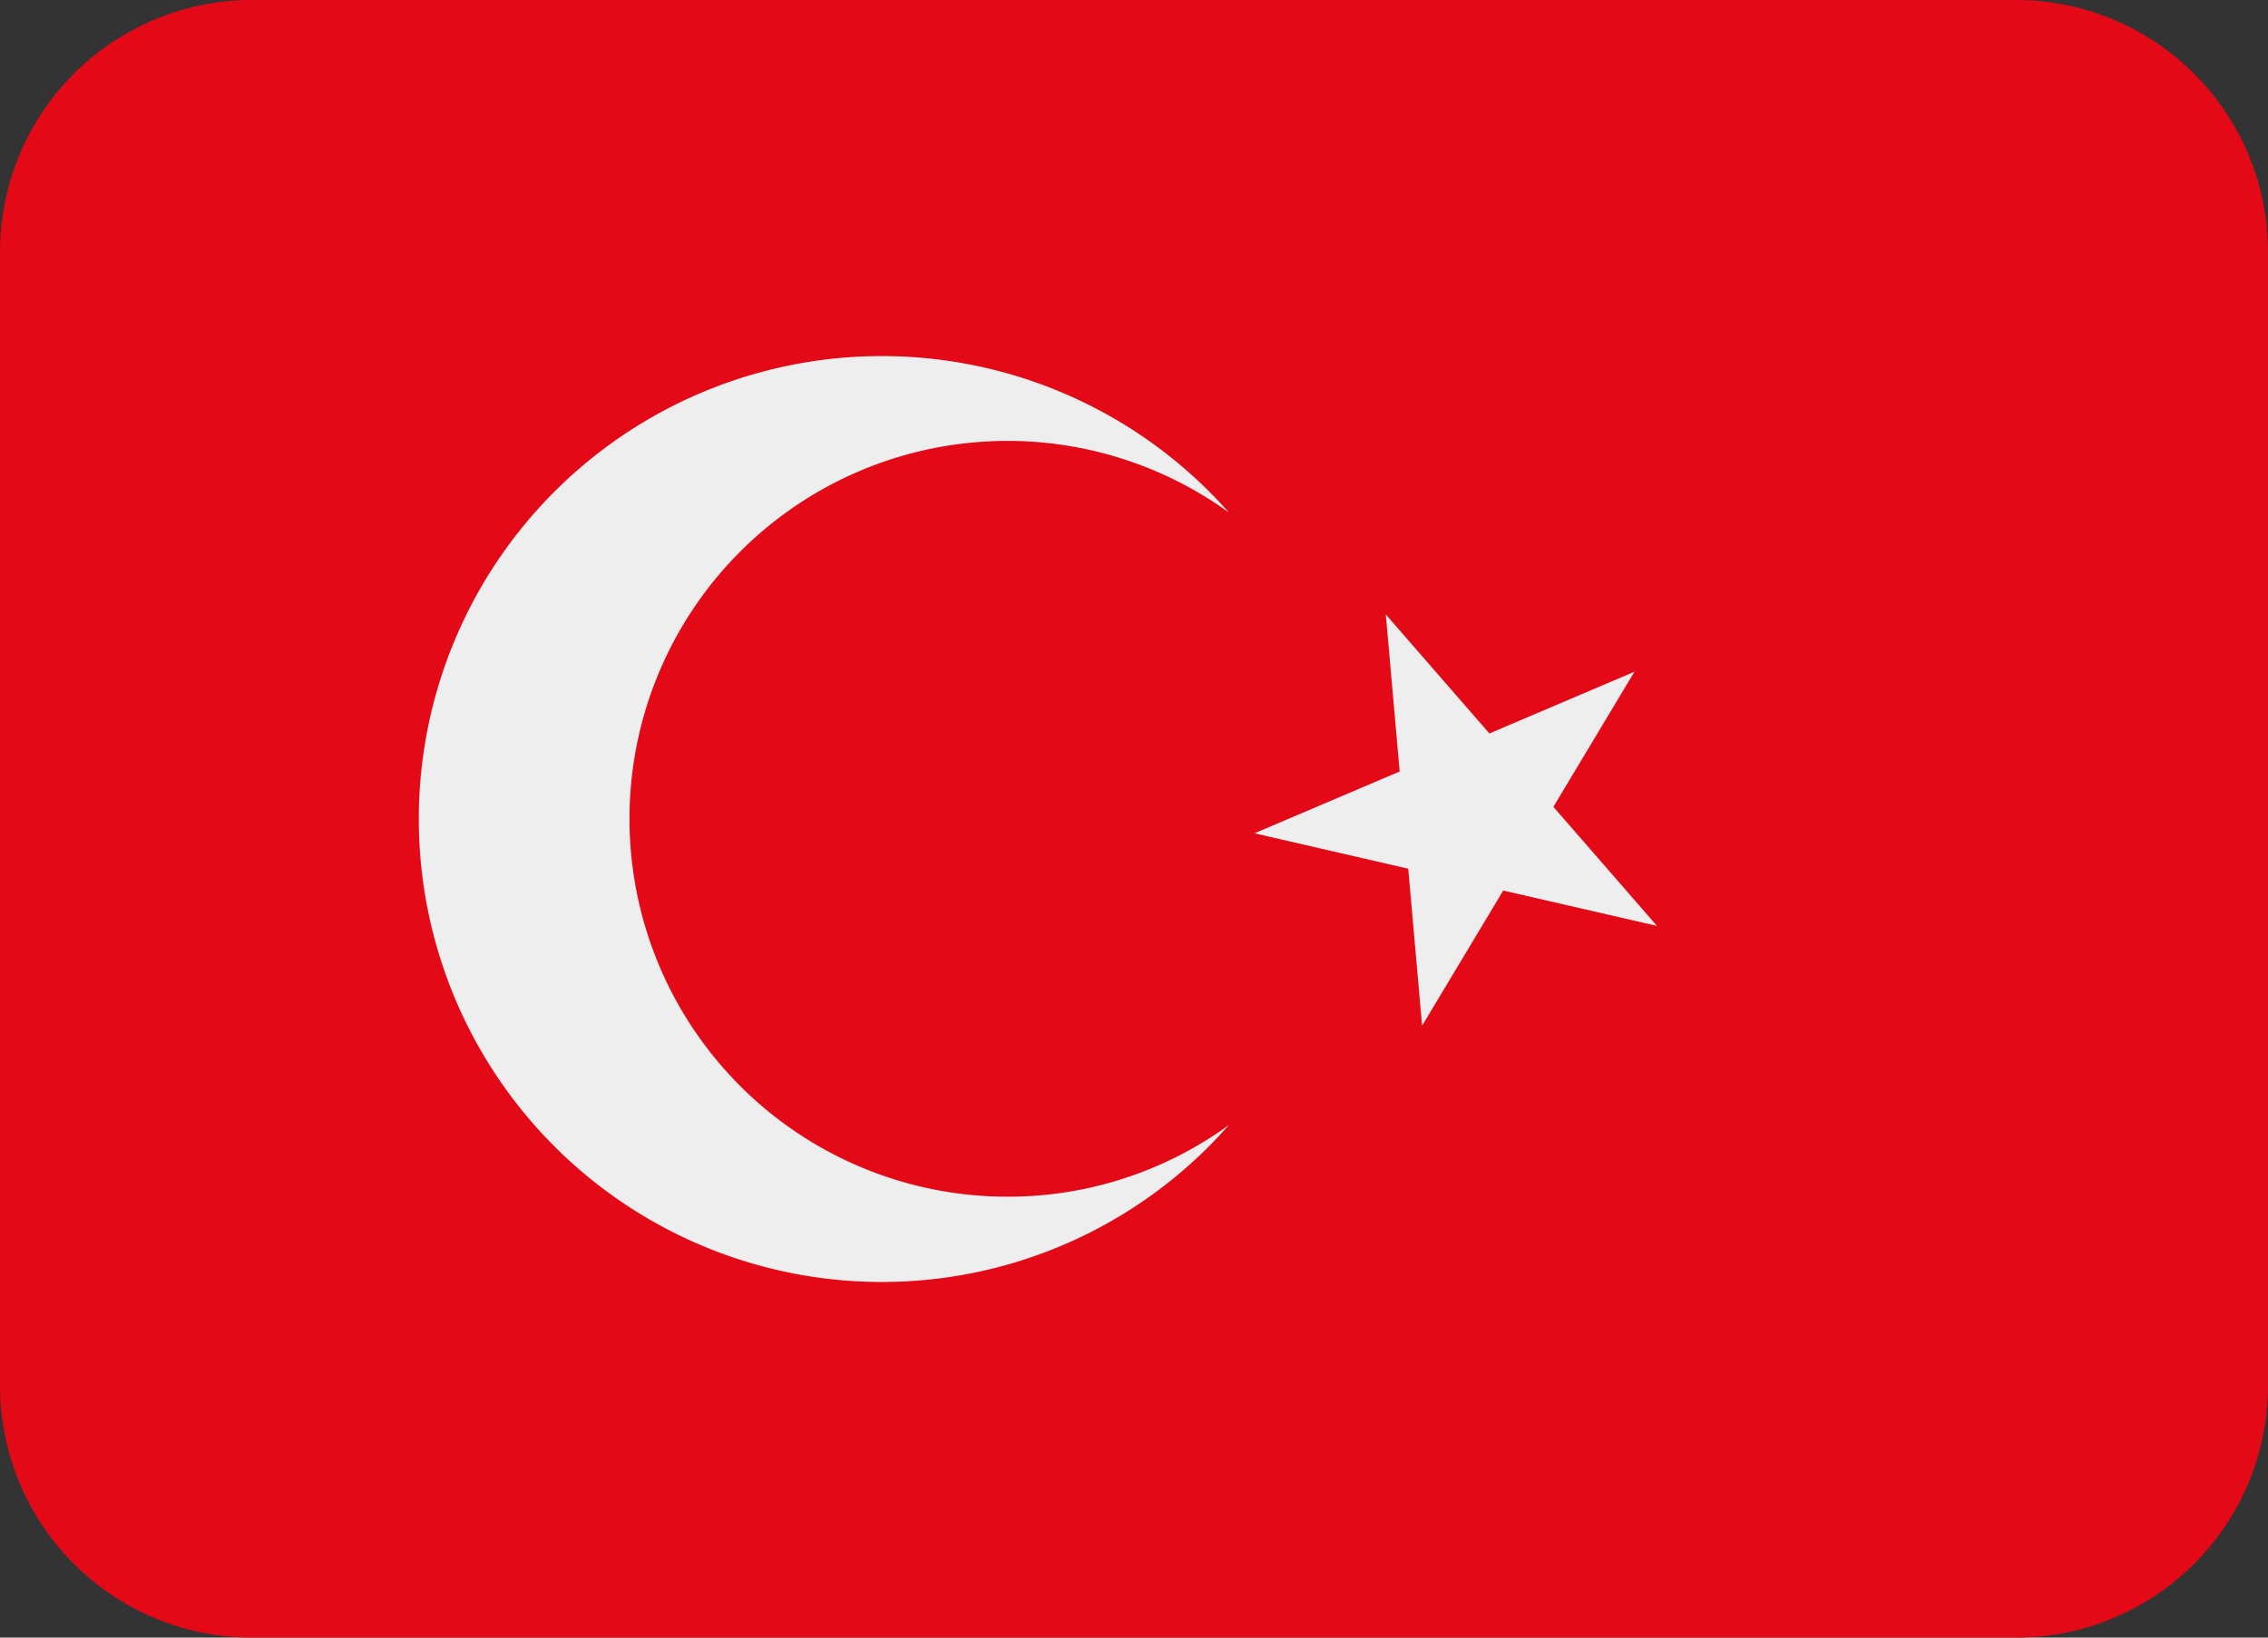 <svg id="Layer_1" data-name="Layer 1" xmlns="http://www.w3.org/2000/svg" viewBox="0 0 800 577.78"><rect x="0" y="0" width="800" height="577.78" fill="#333333" stroke="none"/><path d="M800,488.89a88.89,88.89,0,0,1-88.89,88.89H88.89A88.89,88.89,0,0,1,0,488.89v-400A88.89,88.89,0,0,1,88.89,0H711.11A88.89,88.89,0,0,1,800,88.89Z" style="fill:#e30917"/><path d="M355.56,422.22a133.33,133.33,0,1,1,77.93-241.38,163.34,163.34,0,1,0-122.4,271.47h0a162.83,162.83,0,0,0,122.38-55.38A132.5,132.5,0,0,1,355.56,422.22ZM442.51,294l54.22,12.49,4.89,55.4,28.62-47.69,54.23,12.47-36.54-42L576.53,237l-51.17,21.78-36.54-42,4.89,55.42Z" style="fill:#eee"/></svg>